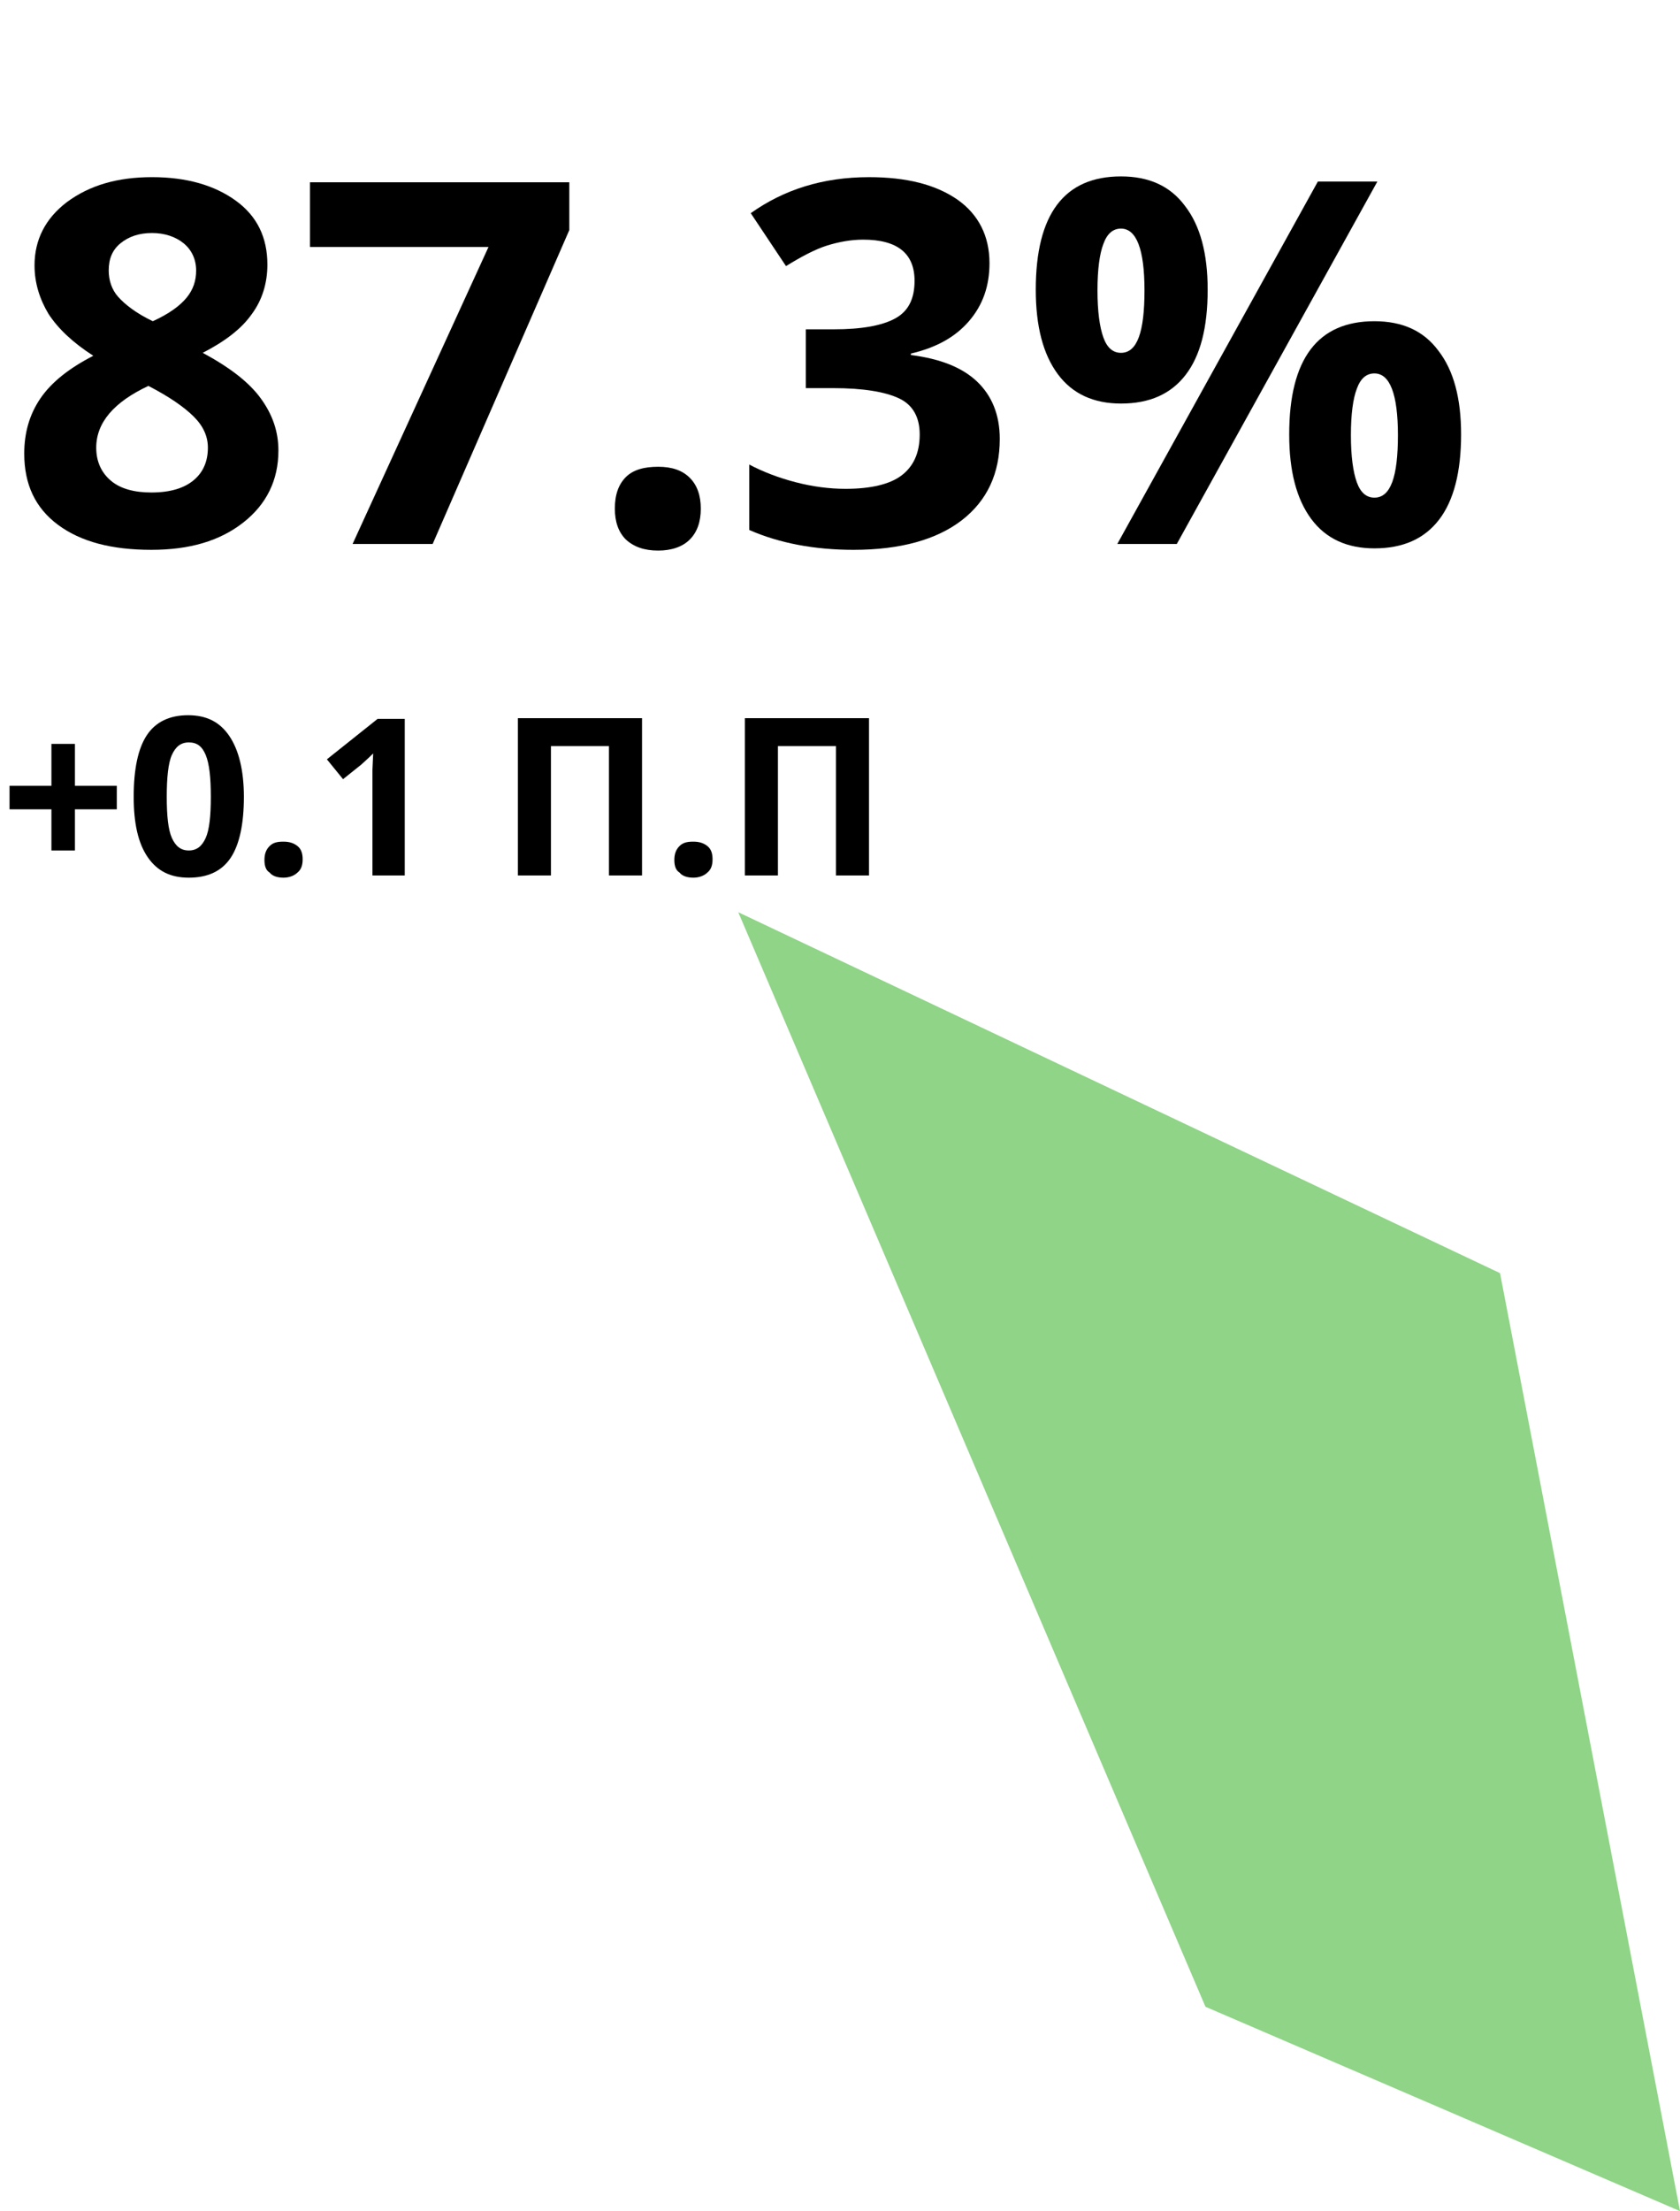 <?xml version="1.0" encoding="utf-8"?>
<!-- Generator: Adobe Illustrator 26.0.1, SVG Export Plug-In . SVG Version: 6.00 Build 0)  -->
<svg version="1.1" id="Component_75_1" xmlns="http://www.w3.org/2000/svg" xmlns:xlink="http://www.w3.org/1999/xlink" x="0px"
	 y="0px" viewBox="0 0 228.7 300.8" style="enable-background:new 0 0 228.7 300.8;" xml:space="preserve">
<style type="text/css">
	.st0{opacity:0.6;fill:#45B838;enable-background:new    ;}
	.st1{enable-background:new    ;}
</style>
<path id="Path_83209" class="st0" d="M100.5,124.1l103.7,49.1l24.5,127.6L164.1,273L100.5,124.1z"/>
<g class="st1">
	<path d="M20.7,24.1c4.7,0,8.5,1.1,11.4,3.2c2.9,2.1,4.3,5,4.3,8.7c0,2.5-0.7,4.8-2.1,6.7c-1.4,2-3.6,3.7-6.7,5.3
		c3.7,2,6.3,4,7.9,6.2s2.4,4.5,2.4,7.1c0,4-1.6,7.3-4.8,9.8c-3.2,2.5-7.3,3.7-12.5,3.7c-5.4,0-9.6-1.1-12.7-3.4
		c-3.1-2.3-4.6-5.5-4.6-9.7c0-2.8,0.7-5.3,2.2-7.5s3.9-4.1,7.2-5.8c-2.8-1.8-4.8-3.7-6.1-5.7c-1.2-2-1.9-4.2-1.9-6.6
		c0-3.5,1.5-6.4,4.4-8.6C12.2,25.2,16,24.1,20.7,24.1z M13.1,60.9c0,1.9,0.7,3.4,2,4.5s3.2,1.6,5.5,1.6c2.6,0,4.5-0.6,5.8-1.7
		c1.3-1.1,1.9-2.6,1.9-4.4c0-1.5-0.6-2.9-1.9-4.2c-1.3-1.3-3.3-2.7-6.2-4.2C15.5,54.7,13.1,57.5,13.1,60.9z M20.7,31.7
		c-1.8,0-3.2,0.5-4.3,1.4c-1.1,0.9-1.6,2.1-1.6,3.7c0,1.3,0.4,2.6,1.3,3.6s2.4,2.2,4.7,3.3c2.2-1,3.7-2.1,4.6-3.2s1.3-2.3,1.3-3.7
		c0-1.5-0.6-2.8-1.7-3.7C23.9,32.2,22.4,31.7,20.7,31.7z"/>
	<path d="M48,74l18.5-40.4H42.2v-8.8h35.3v6.5L58.9,74H48z"/>
	<path d="M83.7,69.2c0-1.9,0.5-3.3,1.5-4.3s2.5-1.4,4.4-1.4c1.9,0,3.3,0.5,4.3,1.5c1,1,1.5,2.4,1.5,4.2c0,1.8-0.5,3.2-1.5,4.2
		c-1,1-2.5,1.5-4.3,1.5c-1.9,0-3.3-0.5-4.4-1.5C84.2,72.4,83.7,71,83.7,69.2z"/>
	<path d="M134.7,35.8c0,3.1-0.9,5.7-2.8,7.9s-4.5,3.6-7.9,4.4v0.2c4,0.5,7,1.7,9,3.6c2,1.9,3.1,4.5,3.1,7.8c0,4.7-1.7,8.4-5.2,11.1
		c-3.4,2.6-8.3,4-14.7,4c-5.3,0-10.1-0.9-14.2-2.7v-8.9c1.9,1,4,1.8,6.3,2.4s4.6,0.9,6.8,0.9c3.4,0,6-0.6,7.6-1.8
		c1.6-1.2,2.5-3,2.5-5.6c0-2.3-0.9-4-2.8-4.9s-4.9-1.4-9-1.4h-3.7v-8h3.8c3.8,0,6.6-0.5,8.4-1.5s2.6-2.7,2.6-5.1
		c0-3.7-2.3-5.6-7-5.6c-1.6,0-3.3,0.3-4.9,0.8s-3.5,1.5-5.6,2.8l-4.8-7.2c4.5-3.2,9.8-4.9,16.1-4.9c5.1,0,9.1,1,12.1,3.1
		C133.2,29.2,134.7,32.1,134.7,35.8z"/>
	<path d="M164.4,39.4c0,5.2-1,9-3,11.6c-2,2.6-4.9,3.9-8.8,3.9c-3.7,0-6.6-1.3-8.6-4c-2-2.7-3-6.5-3-11.5c0-10.3,3.9-15.4,11.6-15.4
		c3.8,0,6.7,1.3,8.7,4C163.4,30.7,164.4,34.5,164.4,39.4z M149.4,39.5c0,2.9,0.3,5,0.8,6.4c0.5,1.4,1.3,2.1,2.4,2.1
		c2.2,0,3.2-2.8,3.2-8.5c0-5.6-1.1-8.4-3.2-8.4c-1.1,0-1.9,0.7-2.4,2.1C149.7,34.5,149.4,36.6,149.4,39.5z M187.5,24.7L160.2,74
		h-8.1l27.3-49.3H187.5z M198.9,59.1c0,5.1-1,9-3,11.6c-2,2.6-4.9,3.9-8.8,3.9c-3.7,0-6.6-1.3-8.6-4c-2-2.7-3-6.5-3-11.5
		c0-10.3,3.9-15.4,11.6-15.4c3.8,0,6.7,1.3,8.7,4C197.9,50.4,198.9,54.2,198.9,59.1z M183.9,59.2c0,2.9,0.3,5,0.8,6.4
		c0.5,1.4,1.3,2.1,2.4,2.1c2.2,0,3.2-2.8,3.2-8.5c0-5.6-1.1-8.4-3.2-8.4c-1.1,0-1.9,0.7-2.4,2.1C184.2,54.2,183.9,56.3,183.9,59.2z"
		/>
</g>
<g class="st1">
	<path d="M7,110.1H1.3v-3.2H7v-5.7h3.2v5.7h5.7v3.2h-5.7v5.6H7V110.1z"/>
	<path d="M33.2,108.4c0,3.7-0.6,6.5-1.8,8.3s-3.1,2.7-5.7,2.7c-2.5,0-4.3-0.9-5.6-2.8s-1.9-4.6-1.9-8.2c0-3.8,0.6-6.6,1.8-8.4
		s3.1-2.7,5.6-2.7c2.5,0,4.3,0.9,5.6,2.8S33.2,104.8,33.2,108.4z M22.7,108.4c0,2.6,0.2,4.5,0.7,5.6s1.2,1.7,2.3,1.7
		c1.1,0,1.8-0.6,2.3-1.7s0.7-3,0.7-5.6c0-2.6-0.2-4.5-0.7-5.7s-1.2-1.7-2.3-1.7c-1.1,0-1.8,0.6-2.3,1.7S22.7,105.8,22.7,108.4z"/>
	<path d="M36,117c0-0.8,0.2-1.4,0.7-1.9s1.1-0.6,1.9-0.6c0.8,0,1.4,0.2,1.9,0.6s0.7,1,0.7,1.8c0,0.8-0.2,1.4-0.7,1.8
		c-0.4,0.4-1.1,0.7-1.9,0.7c-0.8,0-1.5-0.2-1.9-0.7C36.2,118.4,36,117.8,36,117z"/>
	<path d="M55.2,119.1h-4.5v-12.4l0-2l0.1-2.2c-0.8,0.8-1.3,1.2-1.6,1.5l-2.5,2l-2.2-2.7l6.9-5.5h3.7V119.1z"/>
	<path d="M87.4,119.1h-4.5v-17.6H75v17.6h-4.5V97.7h16.9V119.1z"/>
	<path d="M91.8,117c0-0.8,0.2-1.4,0.7-1.9s1.1-0.6,1.9-0.6c0.8,0,1.4,0.2,1.9,0.6s0.7,1,0.7,1.8c0,0.8-0.2,1.4-0.7,1.8
		c-0.4,0.4-1.1,0.7-1.9,0.7c-0.8,0-1.5-0.2-1.9-0.7C92,118.4,91.8,117.8,91.8,117z"/>
	<path d="M118.3,119.1h-4.5v-17.6h-7.9v17.6h-4.5V97.7h16.9V119.1z"/>
</g>
</svg>
